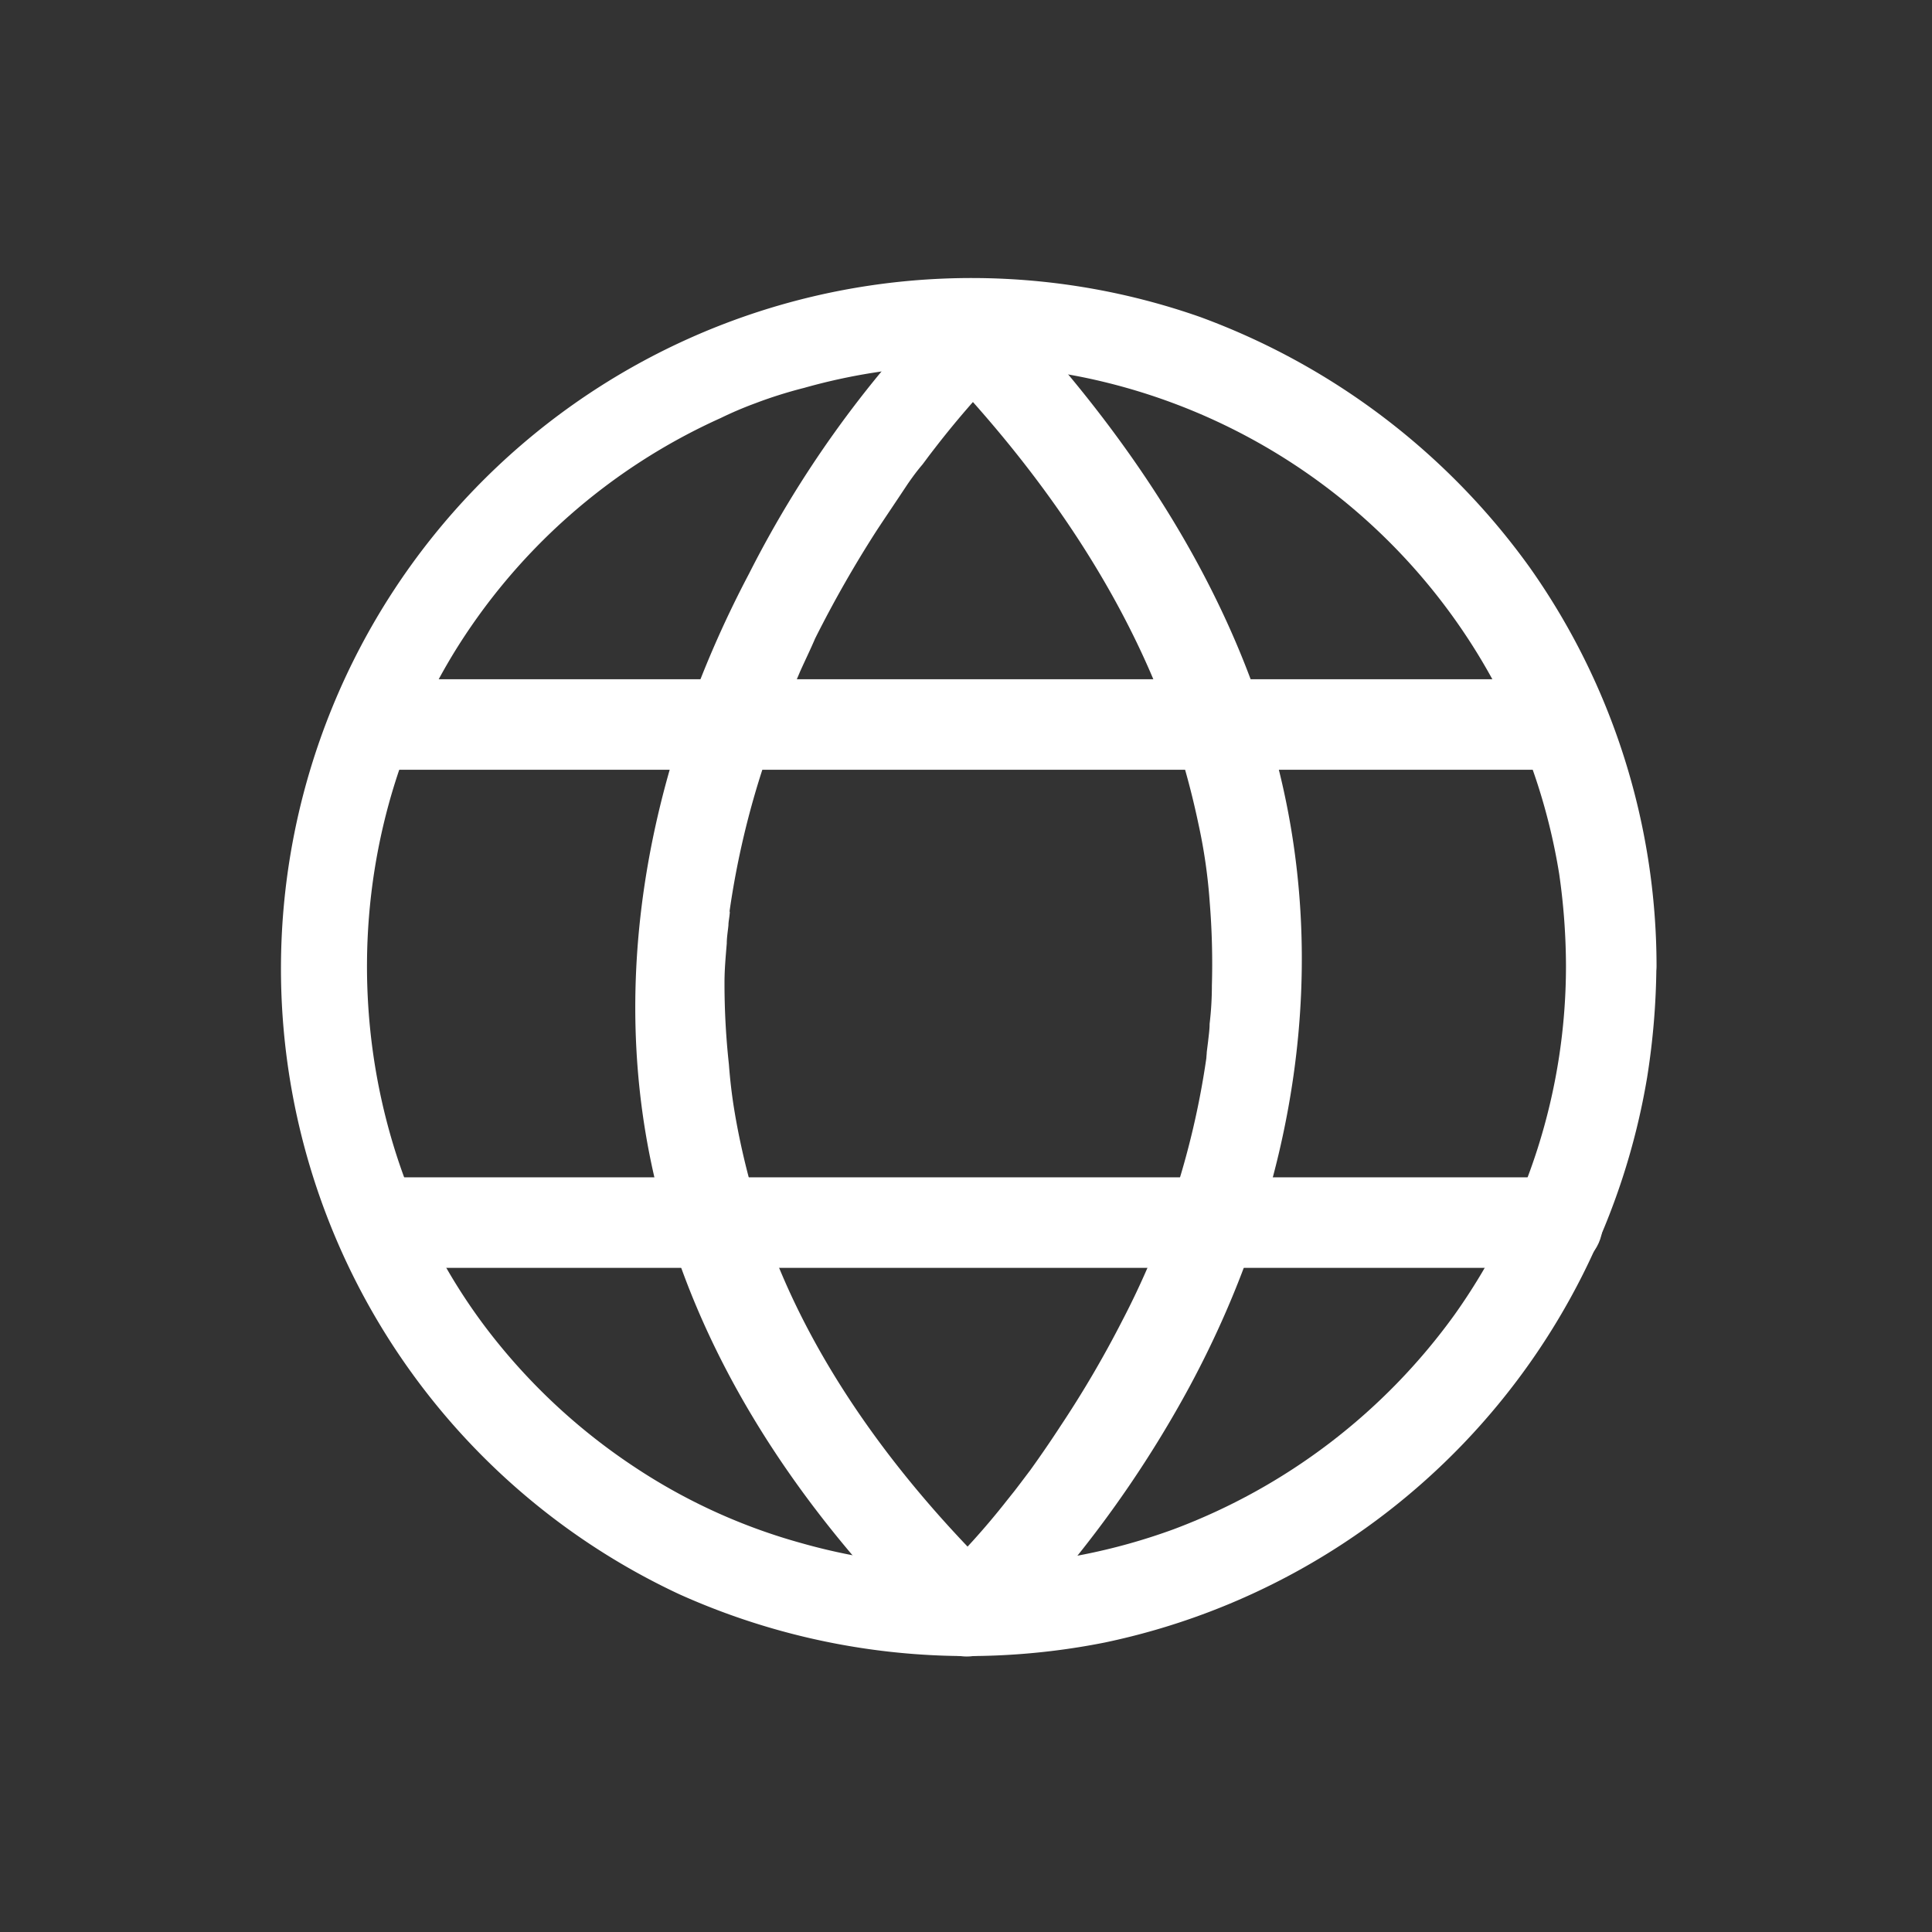 <svg id="图层_1" data-name="图层 1" xmlns="http://www.w3.org/2000/svg" viewBox="0 0 128 128"><rect x="0" y="0" width="128" height="128" fill="#333333" stroke="none"/><defs><style>.cls-1{fill:#fff;}</style></defs><path class="cls-1" d="M103.75,64a39.86,39.86,0,0,1-7.38,23.1,40.42,40.42,0,0,1-18.62,14.22,40,40,0,0,1-24.64.92,38.46,38.46,0,0,1-11-5,40.06,40.06,0,0,1-9-8.11C22.65,76.39,21.4,57.57,30,43.37A40,40,0,0,1,47.74,27.7a24.77,24.77,0,0,1,2.35-1c1-.38,2.11-.73,3.18-1A39.29,39.29,0,0,1,71.78,25,40.1,40.1,0,0,1,103.3,57.9a43.27,43.27,0,0,1,.45,6.1c0,3.86,6,3.87,6,0a45.82,45.82,0,0,0-8.39-26.39A46.66,46.66,0,0,0,79.51,21,45.75,45.75,0,0,0,45,105.62a46.54,46.54,0,0,0,28.2,3.2,46,46,0,0,0,35.93-37.46,49,49,0,0,0,.61-7.36C109.77,60.14,103.77,60.13,103.75,64Z"/><path class="cls-1" d="M62.38,20.19A72,72,0,0,0,49.63,38C42.77,51,39.86,66.1,44,80.49c3.12,11,9.84,20.49,17.93,28.38a3,3,0,0,0,4.24,0,47.36,47.36,0,0,0,4.08-4.42,75.19,75.19,0,0,0,8.56-12.58c7-13,9.54-28,5.54-42.3-3.12-11.19-9.76-21-17.68-29.38-2.66-2.81-6.9,1.43-4.24,4.24,6.66,7,12.41,15.27,15.43,24.42a54,54,0,0,1,1.54,5.74,35.81,35.81,0,0,1,.75,5.23,50.32,50.32,0,0,1,.14,5.49q0,1.26-.15,2.52c0,.39-.06.77-.1,1.16l-.09.72c0,.21-.08.65,0,.21a54.59,54.59,0,0,1-2.28,9.69c-.25.75-.52,1.5-.8,2.24-.12.32-.25.65-.38,1s-.53,1.3-.28.71c-.58,1.37-1.22,2.72-1.89,4a70.36,70.36,0,0,1-4.06,6.92c-.65,1-1.34,2-2,2.92l-.93,1.23c.56-.74,0,0-.11.14l-.51.64a49.64,49.64,0,0,1-4.72,5.21h4.24c-6.73-6.58-12.59-14.44-15.61-23.26a49.75,49.75,0,0,1-1.58-5.74c-.18-.85-.34-1.72-.47-2.58-.1-.68-.2-1.49-.28-2.54A49.23,49.23,0,0,1,48,65.08c0-.86.08-1.72.15-2.57,0-.4.07-.8.11-1.2,0-.24.06-.49.08-.74.06-.55,0,.1,0-.23a56.39,56.39,0,0,1,2.3-9.75c.49-1.51,1.06-3,1.66-4.47.22-.54.05-.13,0,0l.27-.61c.14-.32.28-.64.43-1,.33-.74.69-1.47,1-2.2a76.8,76.8,0,0,1,4.12-7.22c.66-1,1.34-2,2-3,.31-.45.63-.89,1-1.32l.44-.59c.14-.18.76-1,.17-.22a61.21,61.21,0,0,1,4.77-5.53C69.38,21.72,65.14,17.48,62.38,20.19Z"/><path class="cls-1" d="M25.7,51h76.6c3.86,0,3.87-6,0-6H25.7c-3.86,0-3.87,6,0,6Z"/><path class="cls-1" d="M26.7,84h76.6c3.86,0,3.87-6,0-6H26.7c-3.86,0-3.87,6,0,6Z"/></svg>